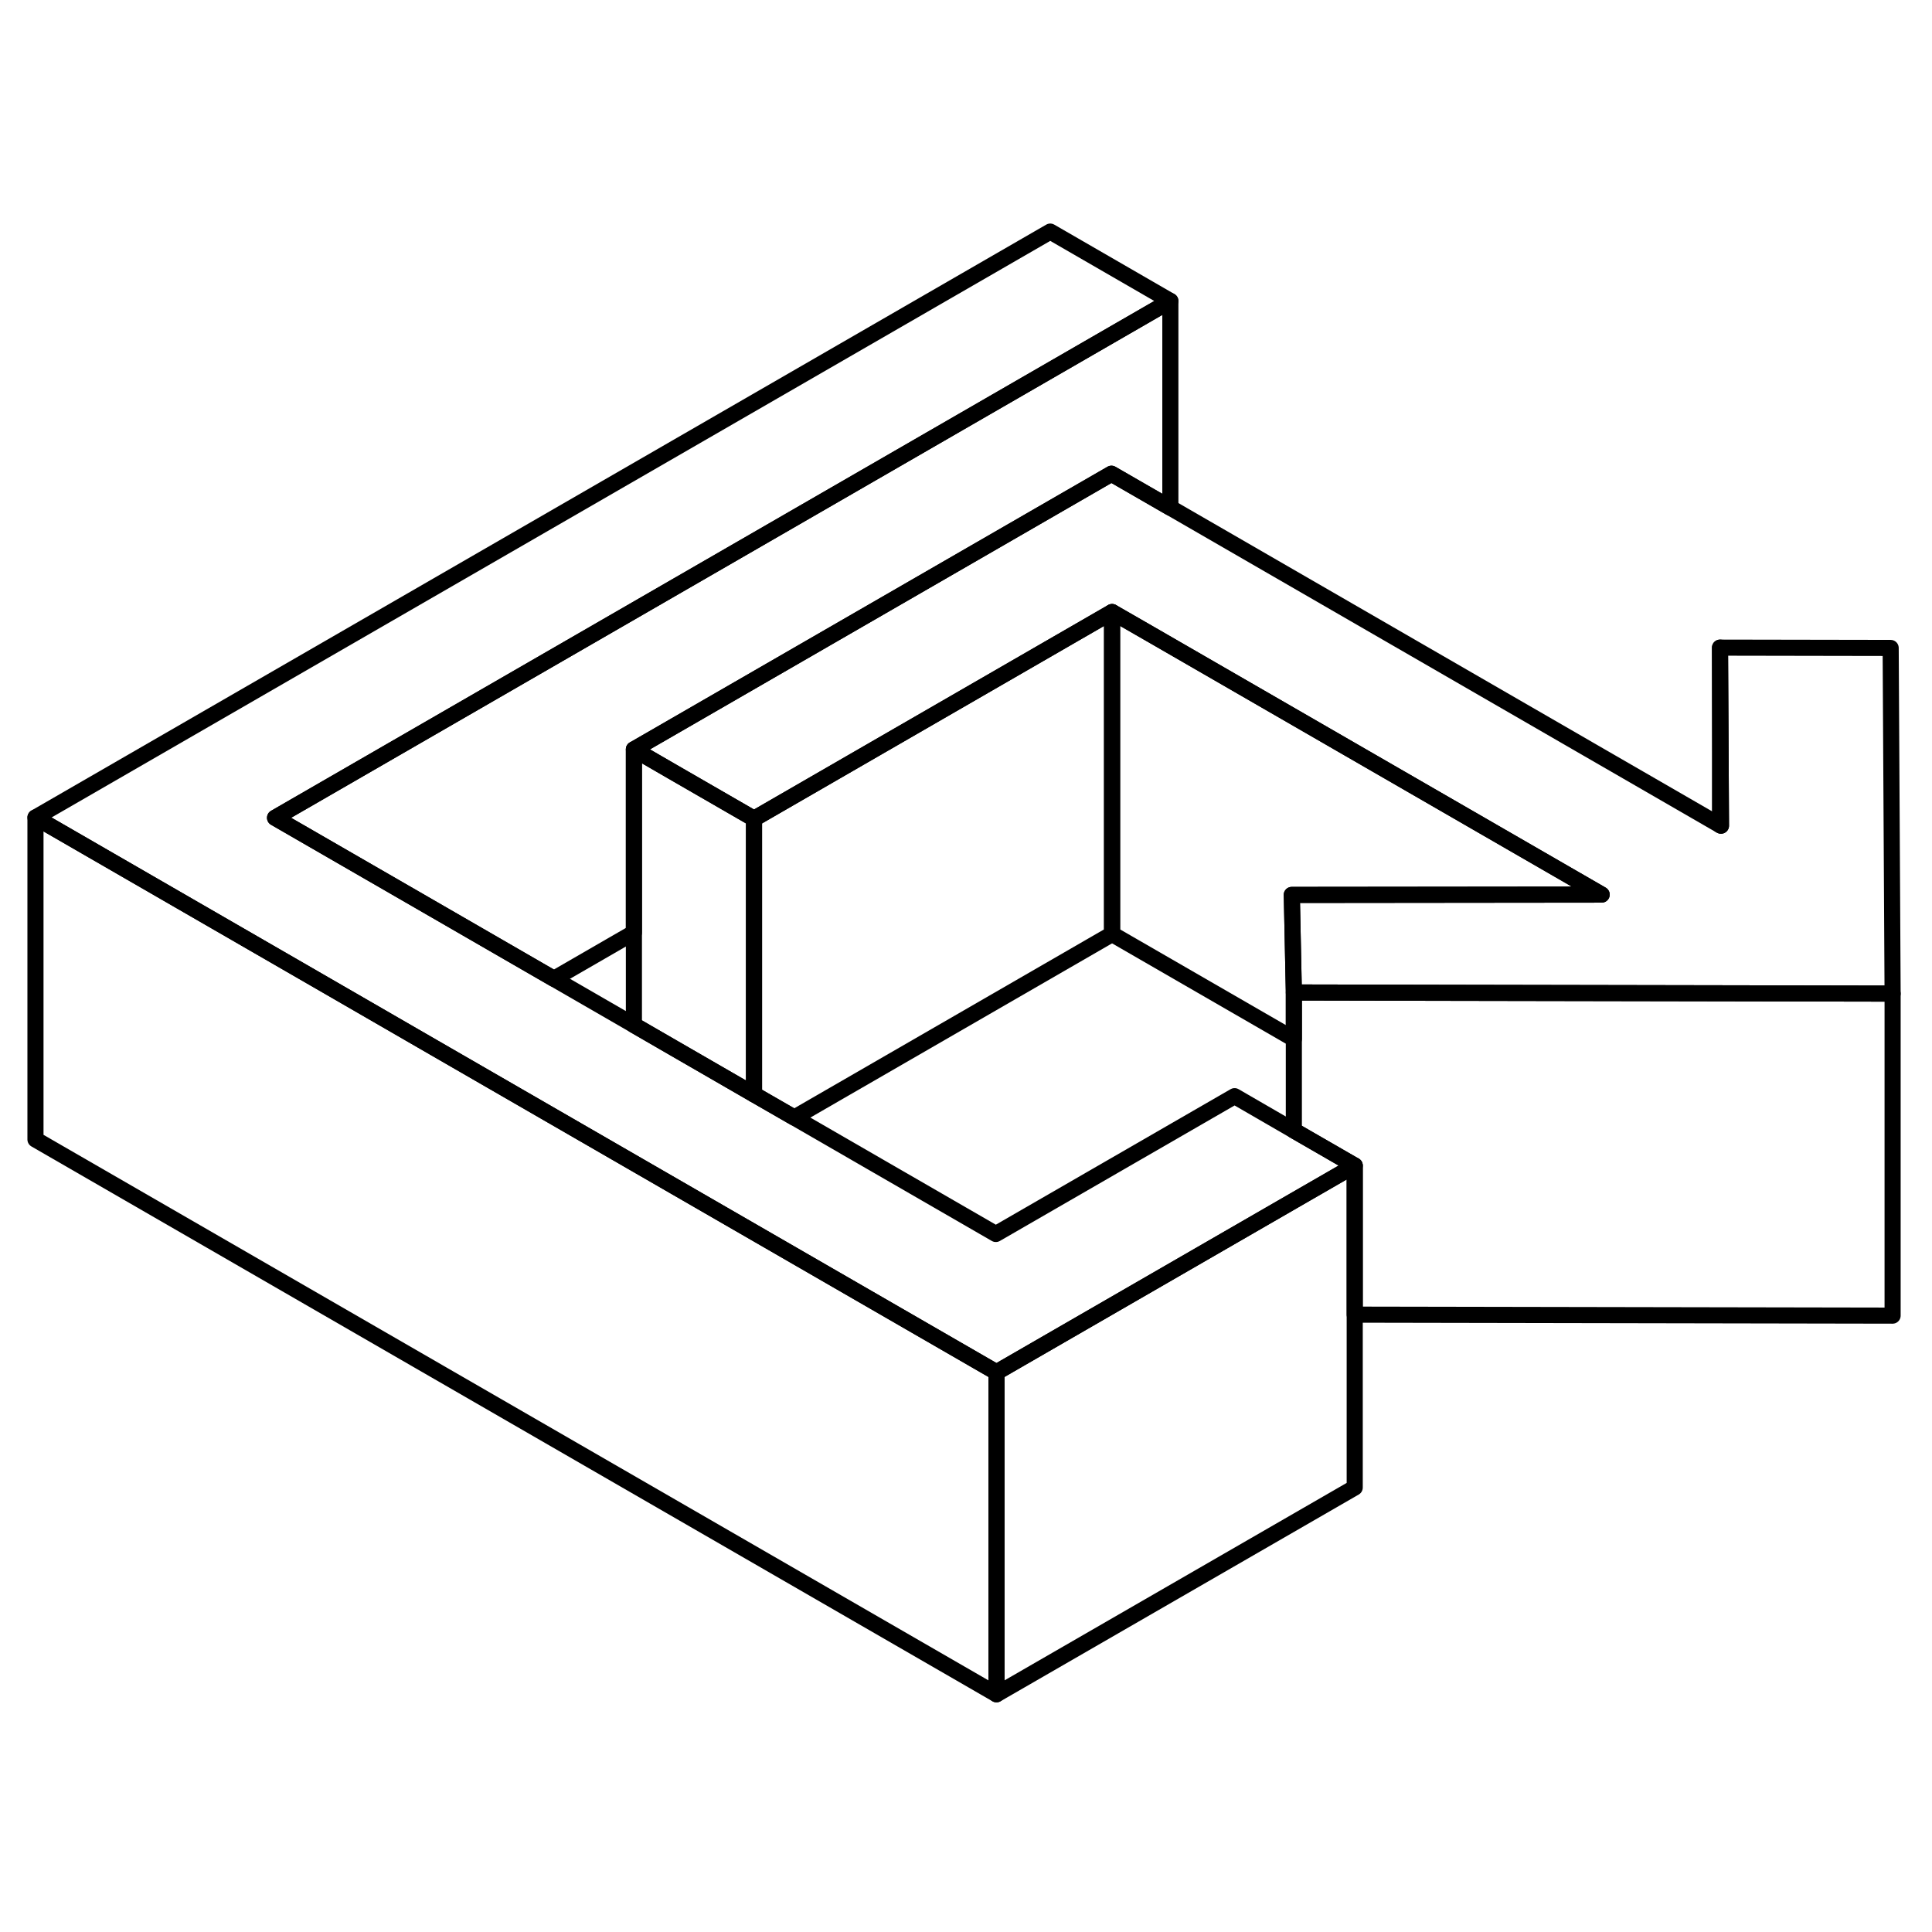 <svg width="24" height="24" viewBox="0 0 120 96" fill="none" xmlns="http://www.w3.org/2000/svg" stroke-width="1px" stroke-linecap="round" stroke-linejoin="round">
    <path d="M117.553 49.715V69.716L84.143 69.655V60.395L80.363 58.215V49.645L90.233 49.665L106.843 49.695L117.443 49.715H117.553Z" stroke="currentColor" stroke-linejoin="round"/>
    <path d="M84.143 60.395L80.363 62.575L61.893 73.236L26.983 53.085L19.523 48.775L2.203 38.775L65.233 2.385L72.693 6.695L17.083 38.795L26.943 44.486L34.403 48.795L39.373 51.665L41.863 53.105L46.833 55.975L49.333 57.415L61.853 64.645L76.683 56.085L80.363 58.215L84.143 60.395Z" stroke="currentColor" stroke-linejoin="round"/>
    <path d="M117.553 49.715H117.443L106.843 49.695L90.233 49.665L80.363 49.645L80.243 43.895L80.233 43.585L99.483 43.565L71.473 27.395L69.073 26.015L46.833 38.855L41.773 35.935L39.373 34.545L69.033 17.425L72.693 19.535L106.833 39.255L106.893 39.285L106.833 28.226L117.433 28.245L117.553 49.715Z" stroke="currentColor" stroke-linejoin="round"/>
    <path d="M84.144 60.395V80.395L61.894 93.236V73.236L80.364 62.575L84.144 60.395Z" stroke="currentColor" stroke-linejoin="round"/>
    <path d="M61.893 73.236V93.236L2.203 58.775V38.775L19.523 48.775L26.983 53.085L61.893 73.236Z" stroke="currentColor" stroke-linejoin="round"/>
    <path d="M80.243 43.895L80.363 49.645V52.535L69.073 46.016V26.015L71.473 27.395L99.483 43.565L80.233 43.585L80.243 43.895Z" stroke="currentColor" stroke-linejoin="round"/>
    <path d="M46.833 38.855V55.975L41.863 53.105L39.373 51.665V34.545L41.773 35.935L46.833 38.855Z" stroke="currentColor" stroke-linejoin="round"/>
    <path d="M69.073 26.015V46.016L49.333 57.415L46.833 55.975V38.855L69.073 26.015Z" stroke="currentColor" stroke-linejoin="round"/>
    <path d="M72.693 6.695V19.535L69.033 17.425L39.373 34.545V45.925L34.403 48.795L26.943 44.486L17.083 38.795L72.693 6.695Z" stroke="currentColor" stroke-linejoin="round"/>
    <path d="M106.893 39.285L106.833 39.255V28.226L106.893 39.285Z" stroke="currentColor" stroke-linejoin="round"/>
</svg>